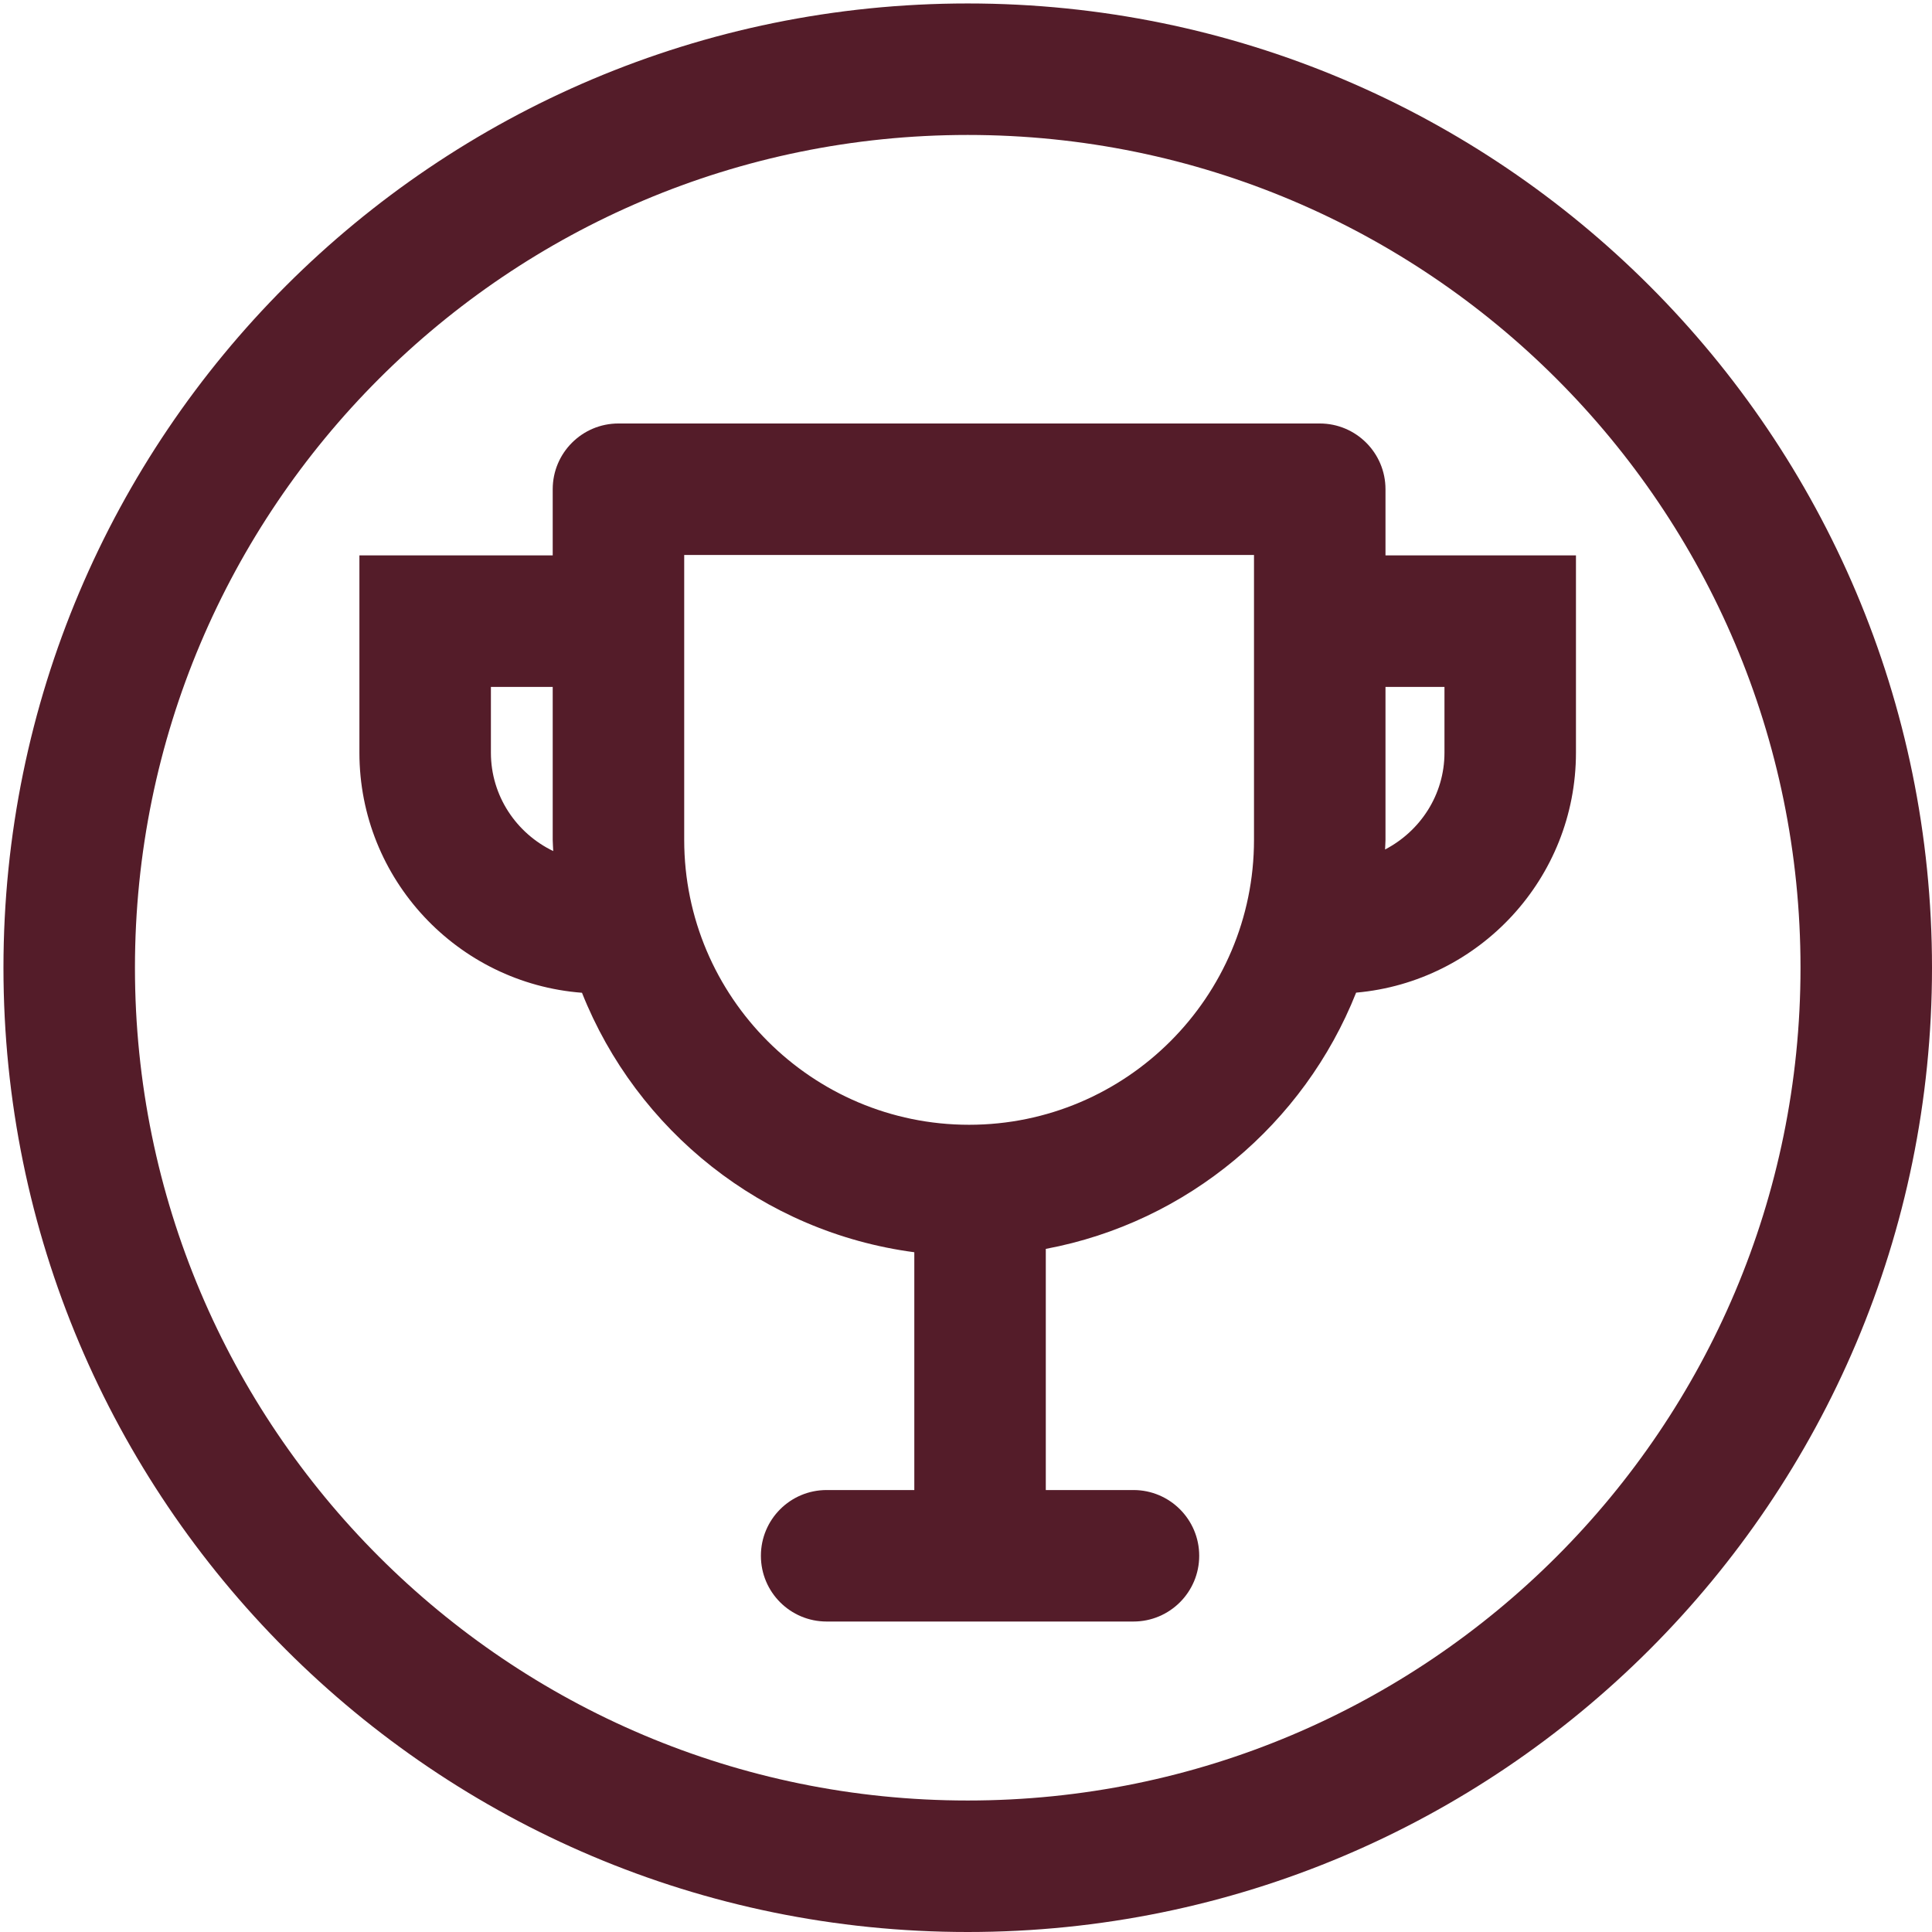 <?xml version="1.0" standalone="no"?><!DOCTYPE svg PUBLIC "-//W3C//DTD SVG 1.1//EN" "http://www.w3.org/Graphics/SVG/1.1/DTD/svg11.dtd"><svg class="icon" width="64px" height="64.00px" viewBox="0 0 1024 1024" version="1.1" xmlns="http://www.w3.org/2000/svg"><path d="M512.916 1.833C230.65 1.833 1.833 230.65 1.833 512.916 1.833 795.184 230.65 1024 512.916 1024 795.183 1024 1024 795.184 1024 512.916 1024 230.65 795.183 1.833 512.916 1.833z m0 952.474c-243.745 0-441.39-197.622-441.39-441.391 0-243.767 197.646-441.39 441.39-441.39 243.791 0 441.391 197.623 441.391 441.39 0 243.769-197.6 441.391-441.391 441.391z" fill="#541c29" /><path d="M734.337 294.376v-35.073c0-19.25-15.607-34.847-34.847-34.847H327.793c-19.238 0-34.847 15.598-34.847 34.847v35.073H190.494v104.54c0 67.141 52.088 122.236 117.97 127.271 28.971 72.96 95.784 126.898 176.139 137.526V789.75H438.14c-19.283 0-34.847 15.608-34.847 34.846 0 19.239 15.563 34.847 34.847 34.847h162.618c19.238 0 34.846-15.607 34.846-34.847 0-19.237-15.607-34.846-34.846-34.846h-46.463V661.934c75.161-14.077 136.914-66.358 164.478-135.813 65.202-5.729 116.519-60.55 116.519-127.204v-104.54H734.337zM260.188 398.917V364.07h32.759v81.082c0 2.008 0.227 3.948 0.272 5.933-19.465-9.382-33.031-29.153-33.031-52.168z m404.456 46.234c0 83.26-67.742 151.003-151.001 151.003-83.261 0-151.002-67.743-151.002-151.003V294.15h302.003v151.001zM765.6 398.917c0 22.392-12.886 41.641-31.49 51.328 0.046-1.701 0.228-3.38 0.228-5.093V364.07H765.6v34.847z" fill="#541c29" /></svg>